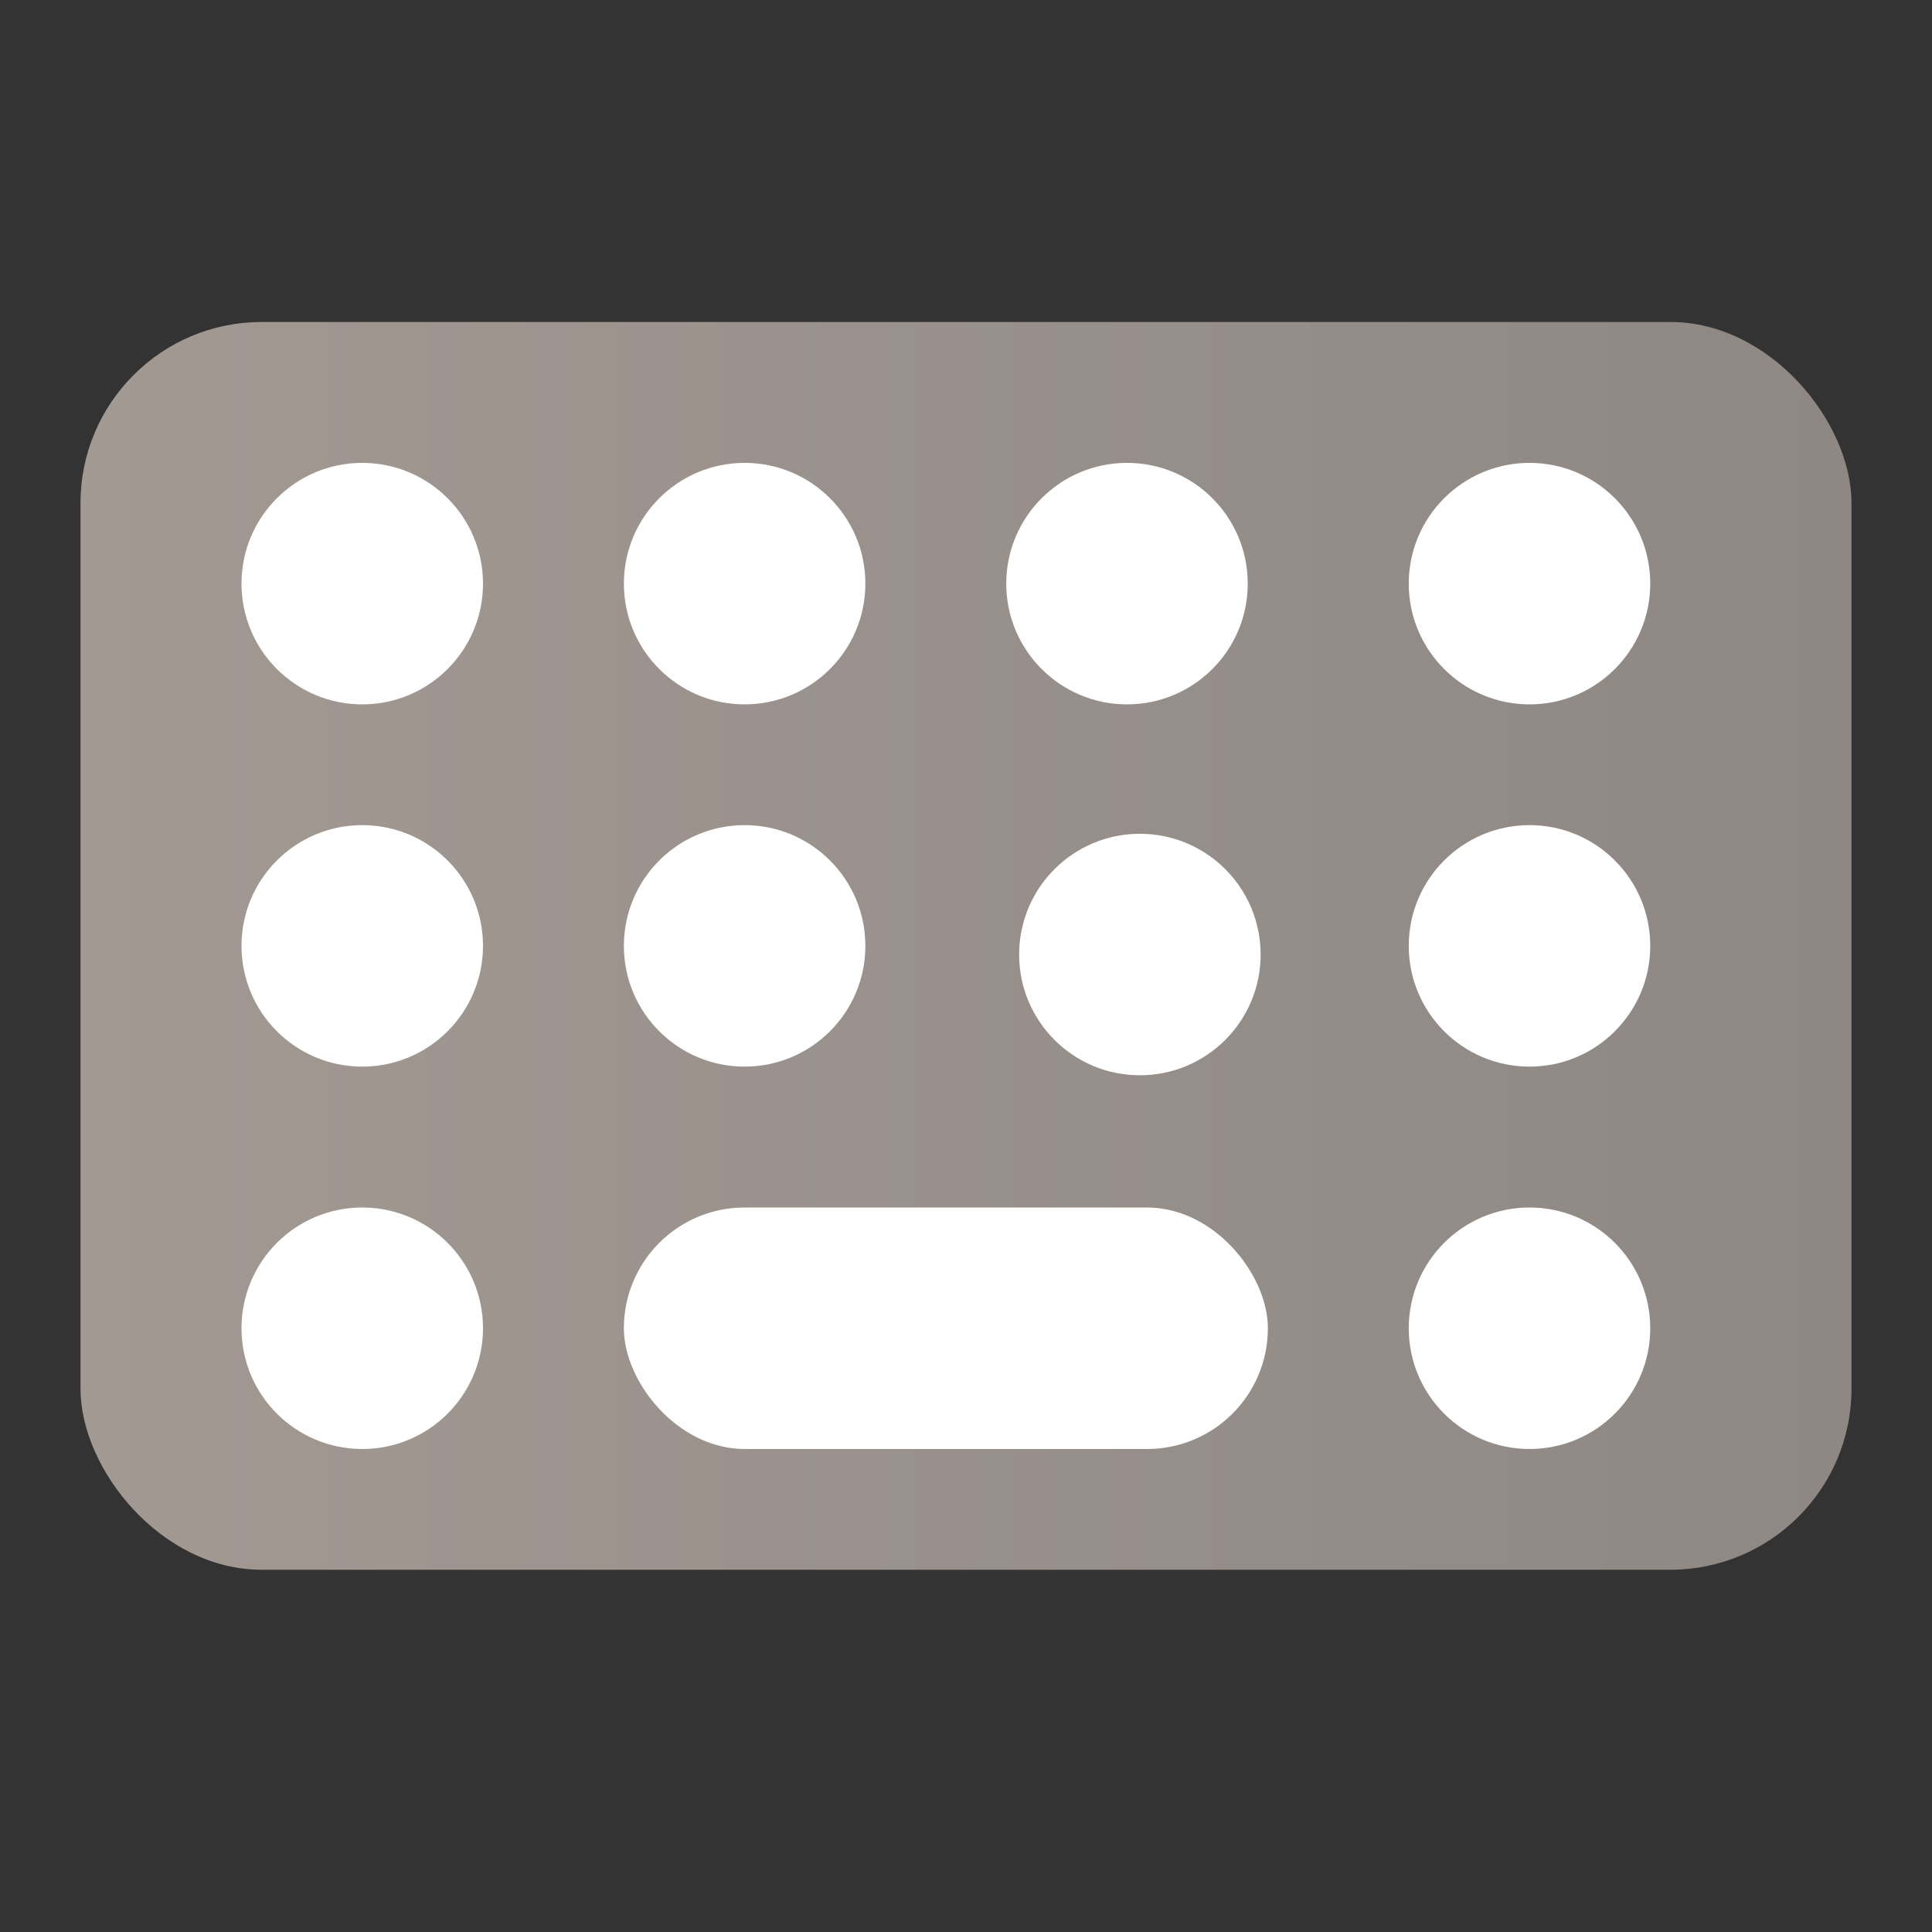 <svg id="键盘" xmlns="http://www.w3.org/2000/svg" xmlns:xlink="http://www.w3.org/1999/xlink" viewBox="0 0 96 96"><rect x="0" y="0" width="96" height="96" fill="#333333" stroke="none"/><defs><linearGradient id="未命名的渐变_19" x1="4" y1="47" x2="92" y2="47" gradientUnits="userSpaceOnUse"><stop offset="0" stop-color="#a39993"/><stop offset="1" stop-color="#8e8783"/></linearGradient></defs><g id="_96" data-name="96"><rect x="4" y="16" width="88" height="62" rx="9" fill="url(#未命名的渐变_19)"/><circle cx="18" cy="29" r="6" fill="#fff"/><circle cx="37" cy="29" r="6" fill="#fff"/><circle cx="37" cy="47" r="6" fill="#fff"/><circle cx="56" cy="29" r="6" fill="#fff"/><circle cx="76" cy="29" r="6" fill="#fff"/><circle cx="18" cy="47" r="6" fill="#fff"/><circle cx="18" cy="66" r="6" fill="#fff"/><circle cx="56.64" cy="47.43" r="6" fill="#fff"/><circle cx="76" cy="47" r="6" fill="#fff"/><circle cx="76" cy="66" r="6" fill="#fff"/><rect x="31" y="60" width="32" height="12" rx="6" fill="#fff"/></g></svg>